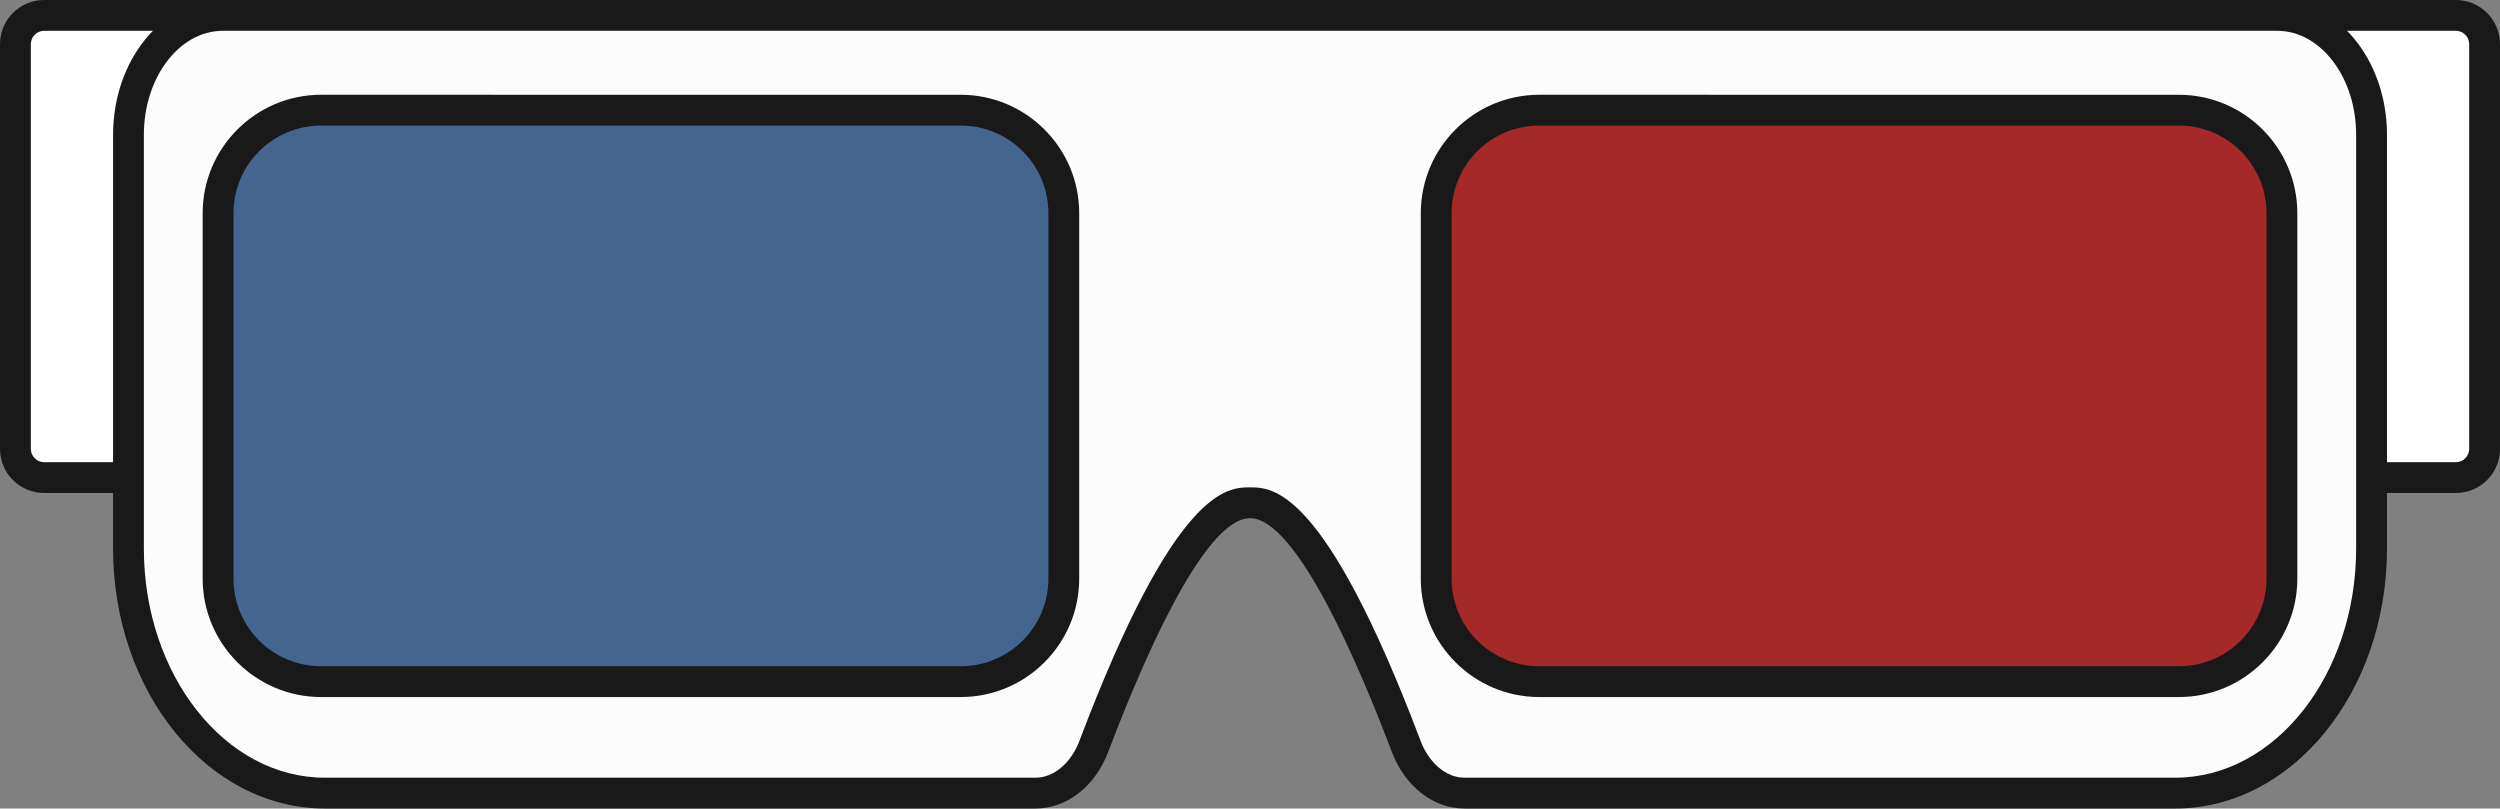 <svg xmlns="http://www.w3.org/2000/svg" xmlns:xlink="http://www.w3.org/1999/xlink" version="1.1" id="Layer_1" x="0px" y="0px" enable-background="new 0 0 612 792" xml:space="preserve" viewBox="57.76 315.72 496.48 160.57">
<rect x="57.76" y="315.72" width="496.48" height="160.57" fill="#808080" stroke="none"/>
<g id="Layer_6">
	<g>
		<path fill="#FFFFFF" d="M381.968,410.572c-3.342-7.211-7.525-13.281-12.767-18.521c-21.163-14.18-44.737-21.175-70.533-21.175    c-16.114,0-32.558,2.754-48.88,8.195c-13.409,6.67-21.671,16.396-26.91,31.492H66.53c-3.151,0-5.716-2.563-5.716-5.715v-80.354    c0-3.152,2.564-5.716,5.716-5.716h478.933c3.152,0,5.717,2.564,5.717,5.716v80.354c0,3.151-2.563,5.715-5.717,5.715H381.968    V410.572z"/>
		<path fill="#191919" d="M545.463,321.838c1.463,0,2.656,1.193,2.656,2.656v80.361c0,1.463-1.193,2.656-2.656,2.656H383.896    c-3.351-6.771-7.47-12.564-12.527-17.623l-0.429-0.428l-0.503-0.337c-21.205-14.137-45.354-21.31-71.765-21.31    c-16.445,0-33.214,2.809-49.848,8.354l-0.41,0.134l-0.392,0.196c-16.328,8.164-23.482,20.827-27.295,31.01H66.537    c-1.463,0-2.656-1.191-2.656-2.654v-80.36c0-1.463,1.193-2.656,2.656-2.656L545.463,321.838 M545.463,315.718H66.537    c-4.847,0-8.776,3.929-8.776,8.776v80.361c0,4.848,3.929,8.773,8.776,8.773h158.557c4.106-12.904,10.906-24.272,25.667-31.653    c15.208-5.067,31.469-8.042,47.907-8.042c23.25,0,46.861,5.937,68.373,20.282c5.851,5.853,9.92,12.417,12.943,19.413H545.47    c4.85,0,8.775-3.929,8.775-8.773v-80.361C554.239,319.647,550.311,315.718,545.463,315.718L545.463,315.718z"/>
	</g>
	<g id="Layer_7">
		<rect x="91.151" y="332.107" fill="#44668E" width="182.413" height="123.397"/>
		<rect x="335.749" y="332.107" fill="#A52929" width="182.413" height="123.397"/>
	</g>
	<g>
		<path fill="#FCFCFC" d="M348.577,473.222c-4.894,0-9.438-3.665-11.586-9.339c-18.28-48.322-27.854-48.322-30.991-48.322    s-12.711,0-30.992,48.322c-2.148,5.674-6.689,9.339-11.585,9.339h-141.17c-21.493,0-38.978-21.793-38.978-48.58v-82.155    c0-13.072,8.403-23.709,18.733-23.709h407.99c10.33,0,18.732,10.637,18.732,23.709v82.155c0,26.787-17.484,48.58-38.979,48.58    H348.577L348.577,473.222z M363.442,337.597c-11.285,0-20.469,9.18-20.469,20.465v72.559c0,11.285,9.184,20.465,20.469,20.465    h127.023c11.285,0,20.466-9.18,20.466-20.465v-72.559c0-11.285-9.181-20.465-20.466-20.465H363.442L363.442,337.597z     M121.531,337.597c-11.285,0-20.465,9.18-20.465,20.465v72.559c0,11.285,9.18,20.465,20.465,20.465h127.027    c11.285,0,20.465-9.18,20.465-20.465v-72.559c0-11.285-9.18-20.465-20.465-20.465H121.531L121.531,337.597z"/>
		<path fill="#191919" d="M509.998,321.838c8.642,0,15.673,9.266,15.673,20.649v5.293v25.288v51.573    c0,25.101-16.113,45.521-35.924,45.521h-141.17c-3.604,0-7.026-2.889-8.722-7.362c-19.026-50.294-29.421-50.294-33.855-50.294    c-4.438,0-14.829,0-33.856,50.294c-1.689,4.477-5.116,7.362-8.721,7.362h-141.17c-19.804,0-35.924-20.423-35.924-45.521v-51.573    V347.78v-5.293c0-11.383,7.032-20.649,15.673-20.649h4.309h399.367H509.998 M363.442,454.146h127.023    c12.978,0,23.525-10.551,23.525-23.522v-72.559c0-12.974-10.551-23.525-23.525-23.525H363.442    c-12.978,0-23.525,10.551-23.525,23.525v72.559C339.917,443.589,350.474,454.146,363.442,454.146 M121.531,454.146h127.027    c12.975,0,23.525-10.551,23.525-23.522v-72.559c0-12.974-10.551-23.525-23.525-23.525H121.531    c-12.974,0-23.525,10.551-23.525,23.525v72.559C98.006,443.589,108.557,454.146,121.531,454.146 M509.998,315.718h-4.309H106.316    h-4.308c-12.038,0-21.793,11.983-21.793,26.769v5.293v25.288v51.573c0,28.521,18.825,51.644,42.044,51.644h141.17    c6.212,0,11.824-4.396,14.443-11.316c6.353-16.793,18.85-46.341,28.133-46.341c9.284,0,21.781,29.554,28.134,46.341    c2.619,6.922,8.231,11.316,14.443,11.316h141.17c23.22,0,42.045-23.121,42.045-51.644v-51.573V347.78v-5.293    C531.791,327.707,522.03,315.718,509.998,315.718L509.998,315.718z M363.442,448.026c-9.614,0-17.405-7.791-17.405-17.405v-72.559    c0-9.614,7.791-17.405,17.405-17.405h127.023c9.615,0,17.405,7.791,17.405,17.405v72.559c0,9.614-7.79,17.405-17.405,17.405    H363.442L363.442,448.026z M121.531,448.026c-9.614,0-17.405-7.791-17.405-17.405v-72.559c0-9.614,7.791-17.405,17.405-17.405    h127.027c9.615,0,17.405,7.791,17.405,17.405v72.559c0,9.614-7.791,17.405-17.405,17.405H121.531L121.531,448.026z"/>
	</g>
</g>
</svg>